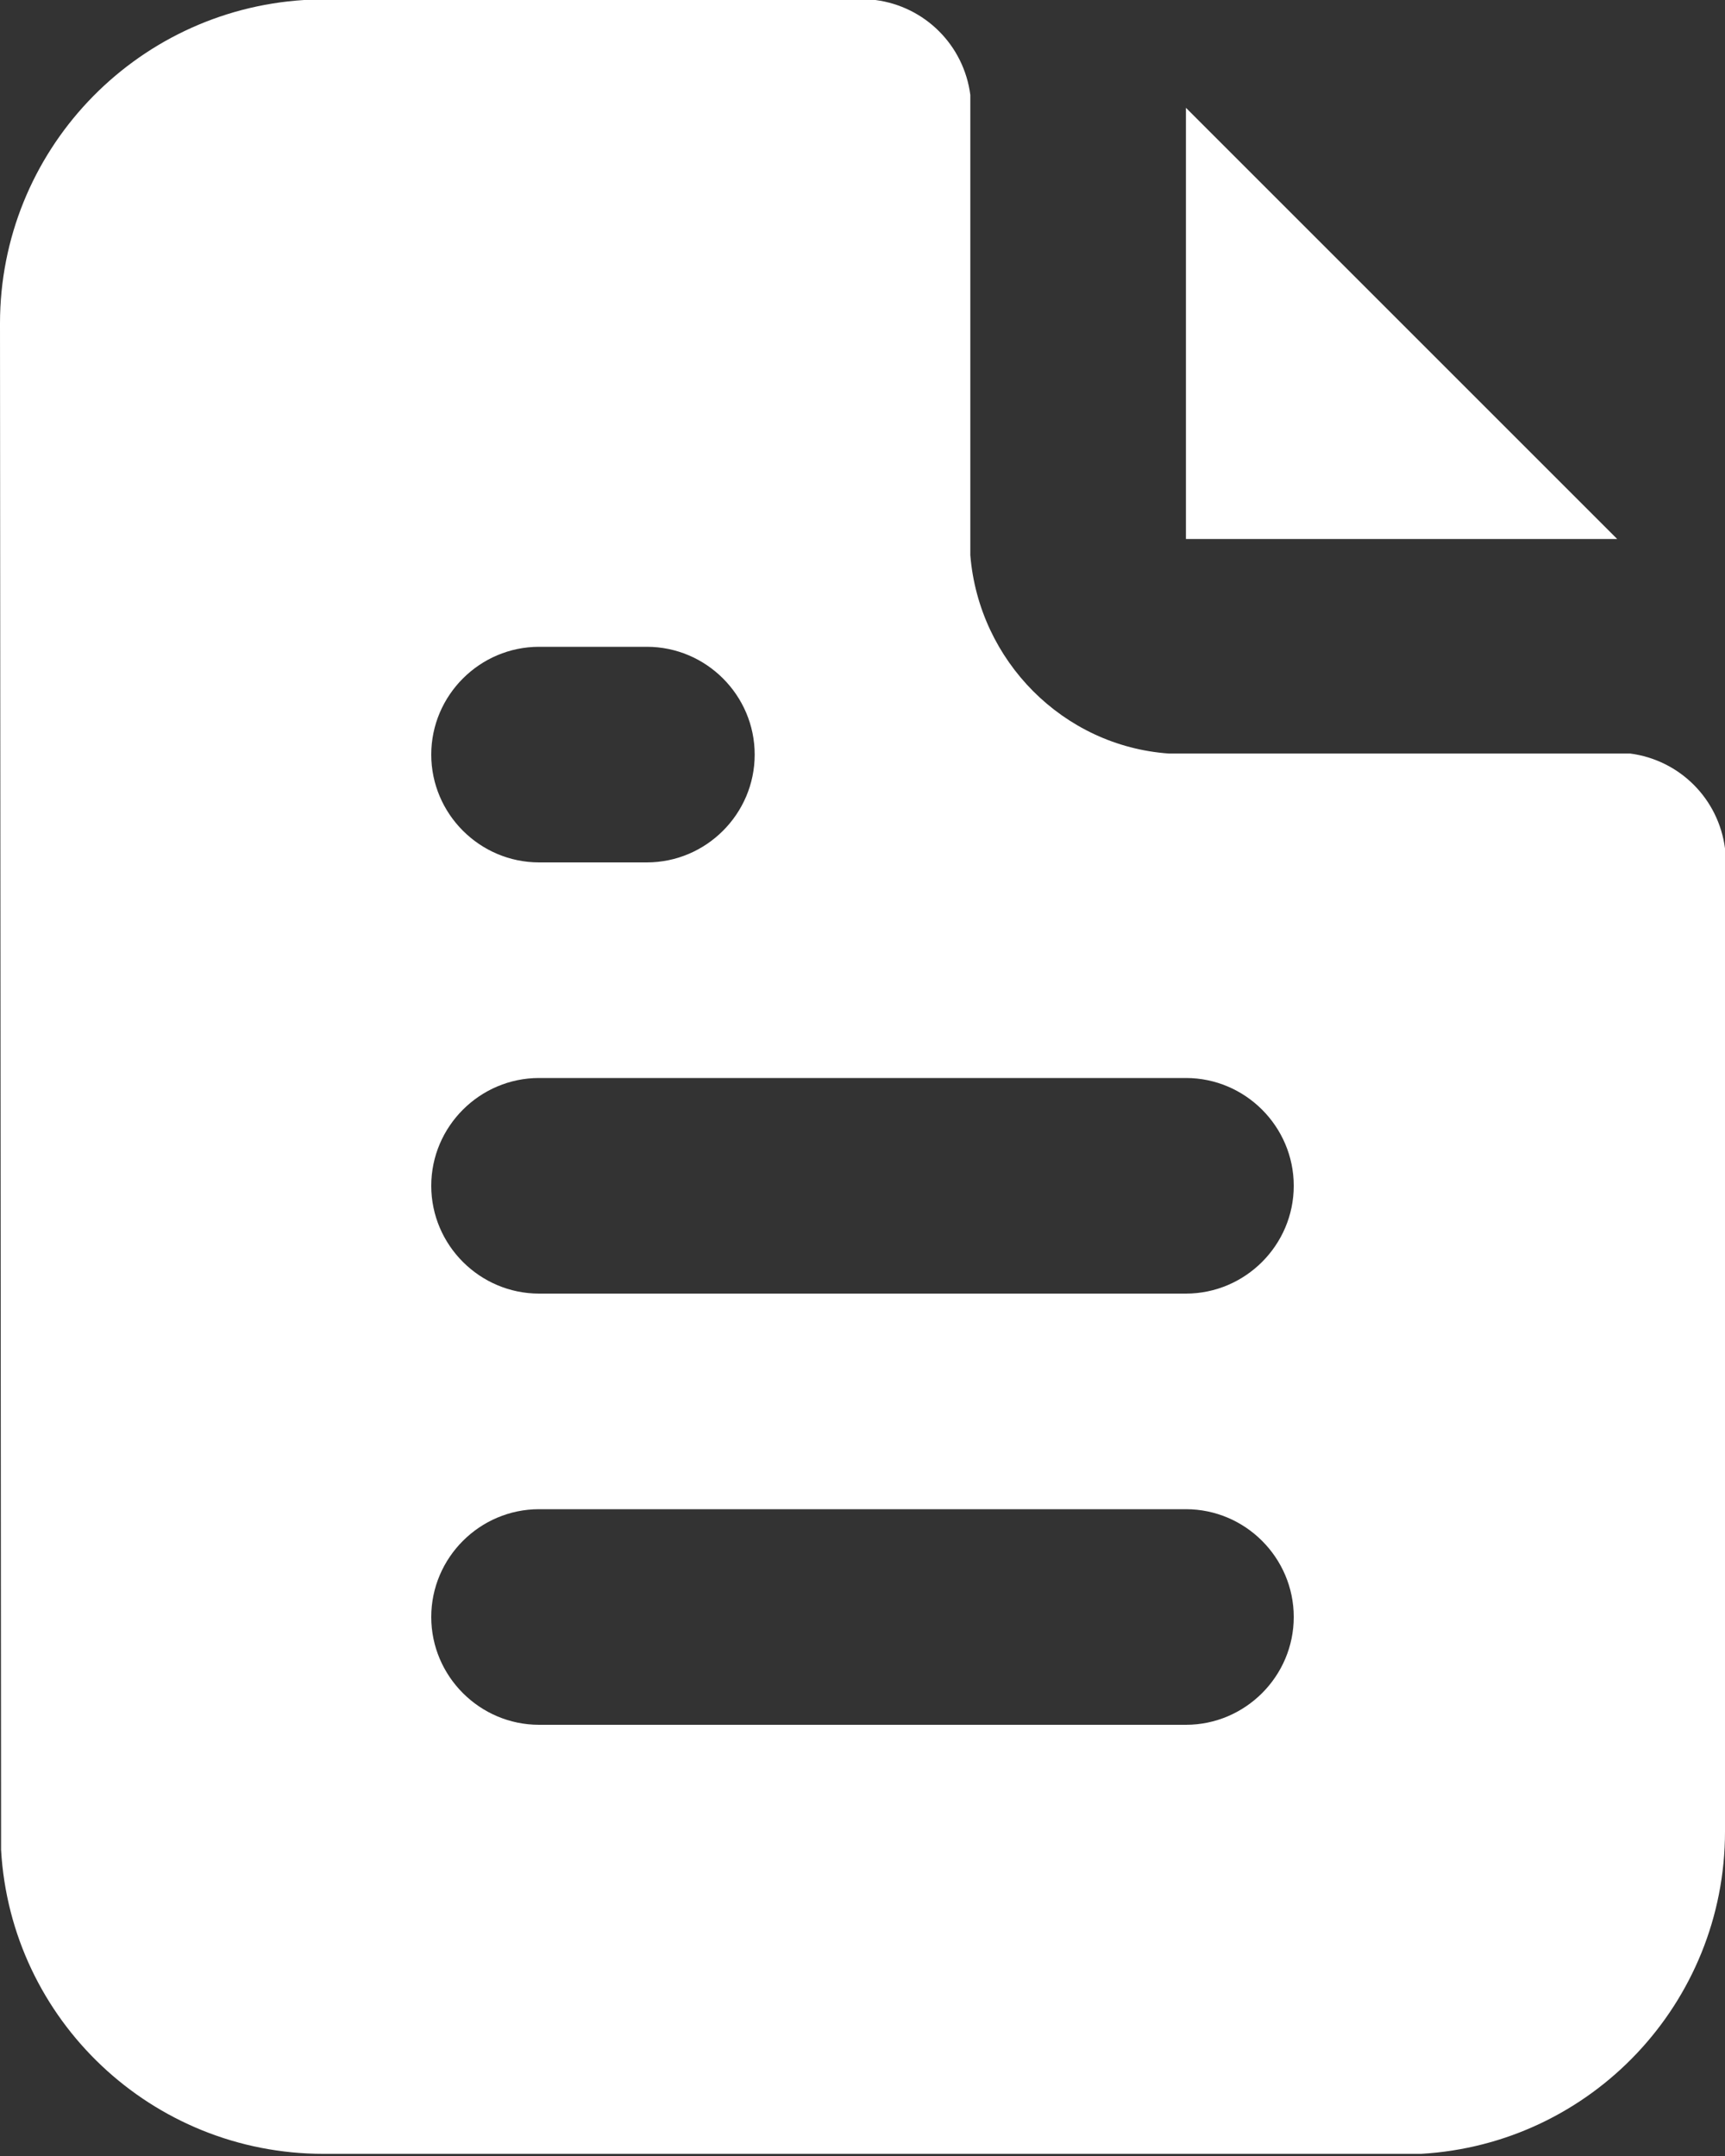 <?xml version="1.0" encoding="UTF-8"?><svg id="_レイヤー_2" xmlns="http://www.w3.org/2000/svg" viewBox="0 0 16 20"><rect x="0" y="0" width="16" height="20" fill="#333333" stroke="none"/><defs><style>.cls-1{fill:#fff;stroke-width:0px;}</style></defs><g id="_レイヤー_1-2"><path class="cls-1" d="M8,0h.12c.46.06.82.42.88.88v.12s0,4,0,4v.15c.08.98.86,1.77,1.84,1.84h.16s4,0,4,0h.12c.46.06.82.42.88.88v.12s0,9,0,9c0,1.59-1.24,2.9-2.82,2.99h-.18s-10,0-10,0c-1.59,0-2.9-1.24-2.99-2.82v-.18S0,3,0,3C0,1.41,1.24.1,2.82,0h.18S8,0,8,0ZM11,14h-6c-.55,0-1,.45-1,1s.45,1,1,1h6c.55,0,1-.45,1-1s-.45-1-1-1M11,10h-6c-.55,0-1,.45-1,1s.45,1,1,1h6c.55,0,1-.45,1-1s-.45-1-1-1M6,6h-1c-.55,0-1,.45-1,1s.45,1,1,1h1c.55,0,1-.45,1-1s-.45-1-1-1M15,5h-4V1s4,4,4,4Z"/></g></svg>